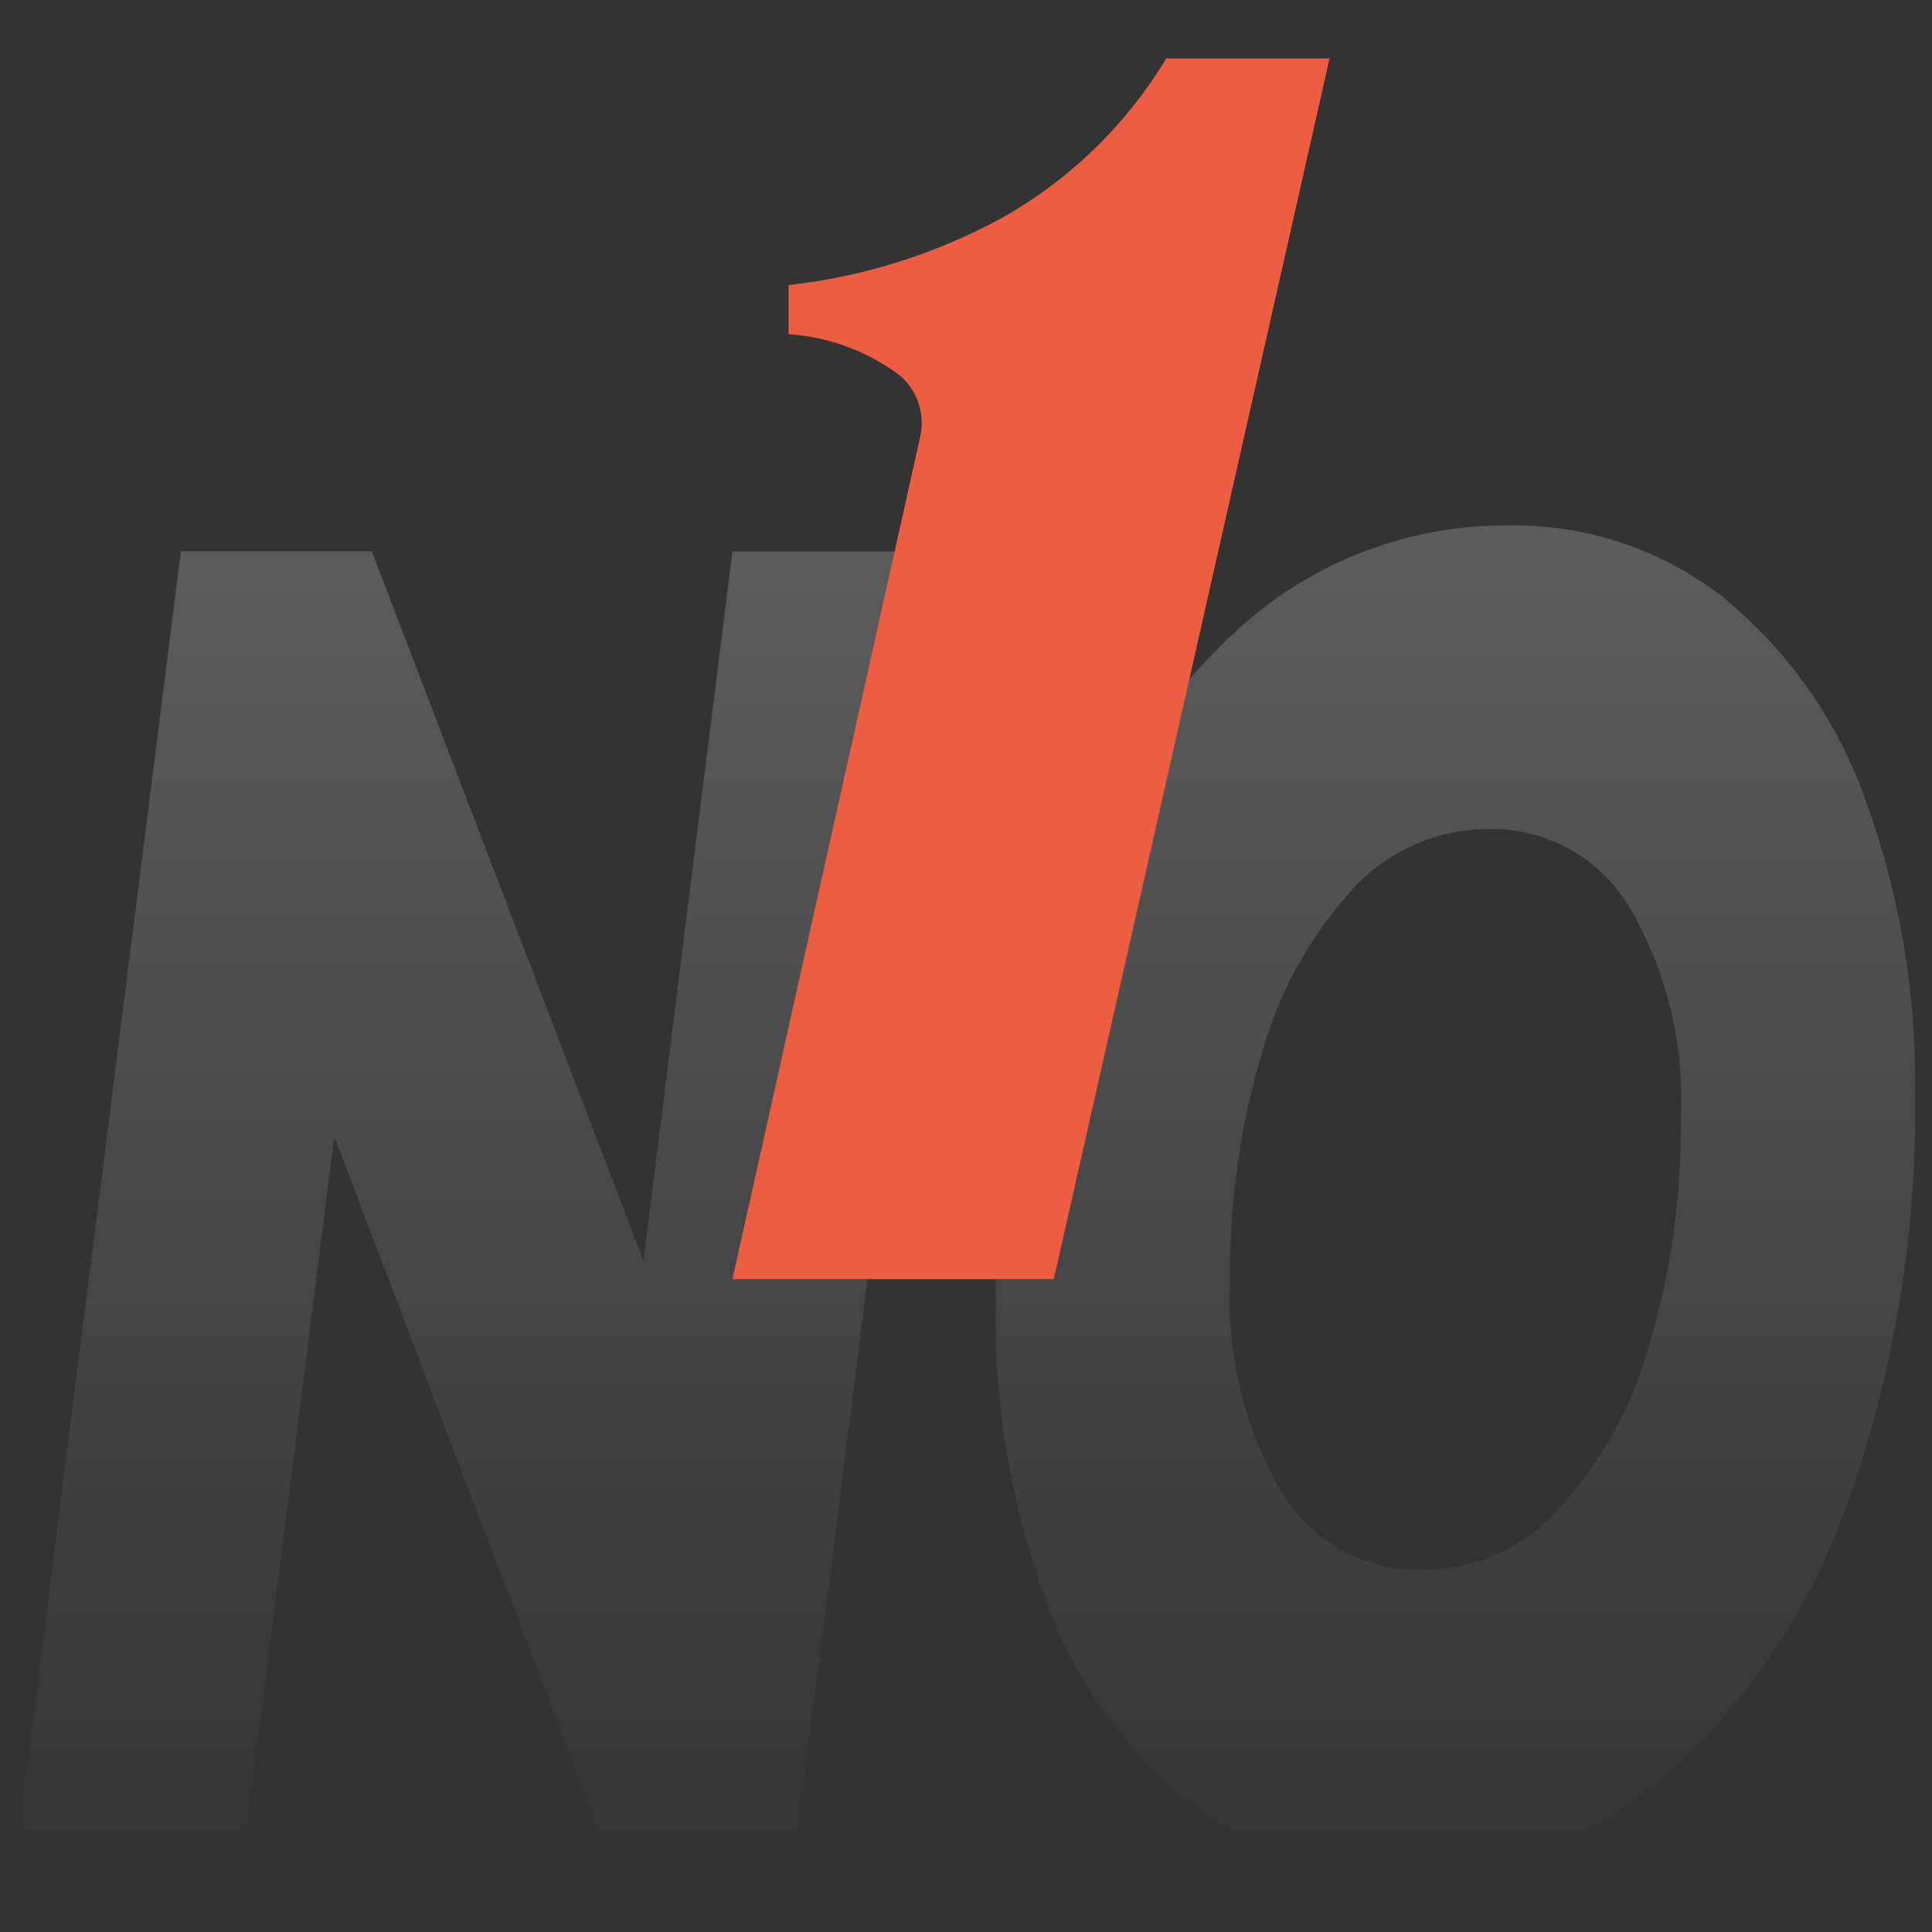 <svg xmlns="http://www.w3.org/2000/svg" xmlns:xlink="http://www.w3.org/1999/xlink" width="33" height="33" viewBox="0 0 33 33">
  <rect x="0" y="0" width="33" height="33" fill="#333333" stroke="none"/>
  <defs>
    <linearGradient id="linear-gradient" x1="0.5" x2="0.5" y2="1" gradientUnits="objectBoundingBox">
      <stop offset="0" stop-color="#fff" stop-opacity="0.2"/>
      <stop offset="1" stop-color="#fff" stop-opacity="0"/>
    </linearGradient>
    <clipPath id="clip-首頁_月爆獎01">
      <rect width="33" height="33"/>
    </clipPath>
  </defs>
  <g id="首頁_月爆獎01" clip-path="url(#clip-首頁_月爆獎01)">
    <g id="Group_78602" data-name="Group 78602" transform="translate(-21 -138)">
      <g id="Group_78527" data-name="Group 78527" transform="translate(1.29 -4.151)">
        <path id="Path_72561" data-name="Path 72561" d="M-.1-13.837-2.9,8.3H-6.16L-10.78-3.842-12.32,8.3H-16.2l2.8-22.14h3.26L-5.5-1.723l1.52-12.114ZM7.48,8.746A5.8,5.8,0,0,1,3.79,7.513,7.825,7.825,0,0,1,1.37,4.065,14.049,14.049,0,0,1,.52-1,19.8,19.8,0,0,1,1.63-7.828a11.125,11.125,0,0,1,3.1-4.744A6.762,6.762,0,0,1,9.26-14.28a5.8,5.8,0,0,1,3.69,1.234A7.825,7.825,0,0,1,15.37-9.6a14.049,14.049,0,0,1,.85,5.061,19.8,19.8,0,0,1-1.11,6.832,11.125,11.125,0,0,1-3.1,4.744A6.762,6.762,0,0,1,7.48,8.746Zm.34-5.187a3.121,3.121,0,0,0,2.32-1.044,6.908,6.908,0,0,0,1.54-2.8,13.135,13.135,0,0,0,.54-3.875,6.53,6.53,0,0,0-.87-3.59A2.742,2.742,0,0,0,8.92-9.093,3.121,3.121,0,0,0,6.6-8.049a6.907,6.907,0,0,0-1.54,2.8,13.135,13.135,0,0,0-.54,3.875,6.53,6.53,0,0,0,.87,3.59A2.742,2.742,0,0,0,7.82,3.559Z" transform="translate(36.2 165.406)" fill="url(#linear-gradient)"/>
        <path id="Path_72575" data-name="Path 72575" d="M3.63-20.85A7.645,7.645,0,0,1,.81-18.12a9.894,9.894,0,0,1-3.63,1.14v.84a3.541,3.541,0,0,1,1.92.72A1.075,1.075,0,0,1-.57-14.4L-3.78,0H1.71L6.42-20.85Z" transform="translate(36 164)" fill="#ec5d42"/>
      </g>
      <rect id="Rectangle_75783" data-name="Rectangle 75783" width="33" height="33" transform="translate(21 138)" fill="none"/>
    </g>
  </g>
</svg>
